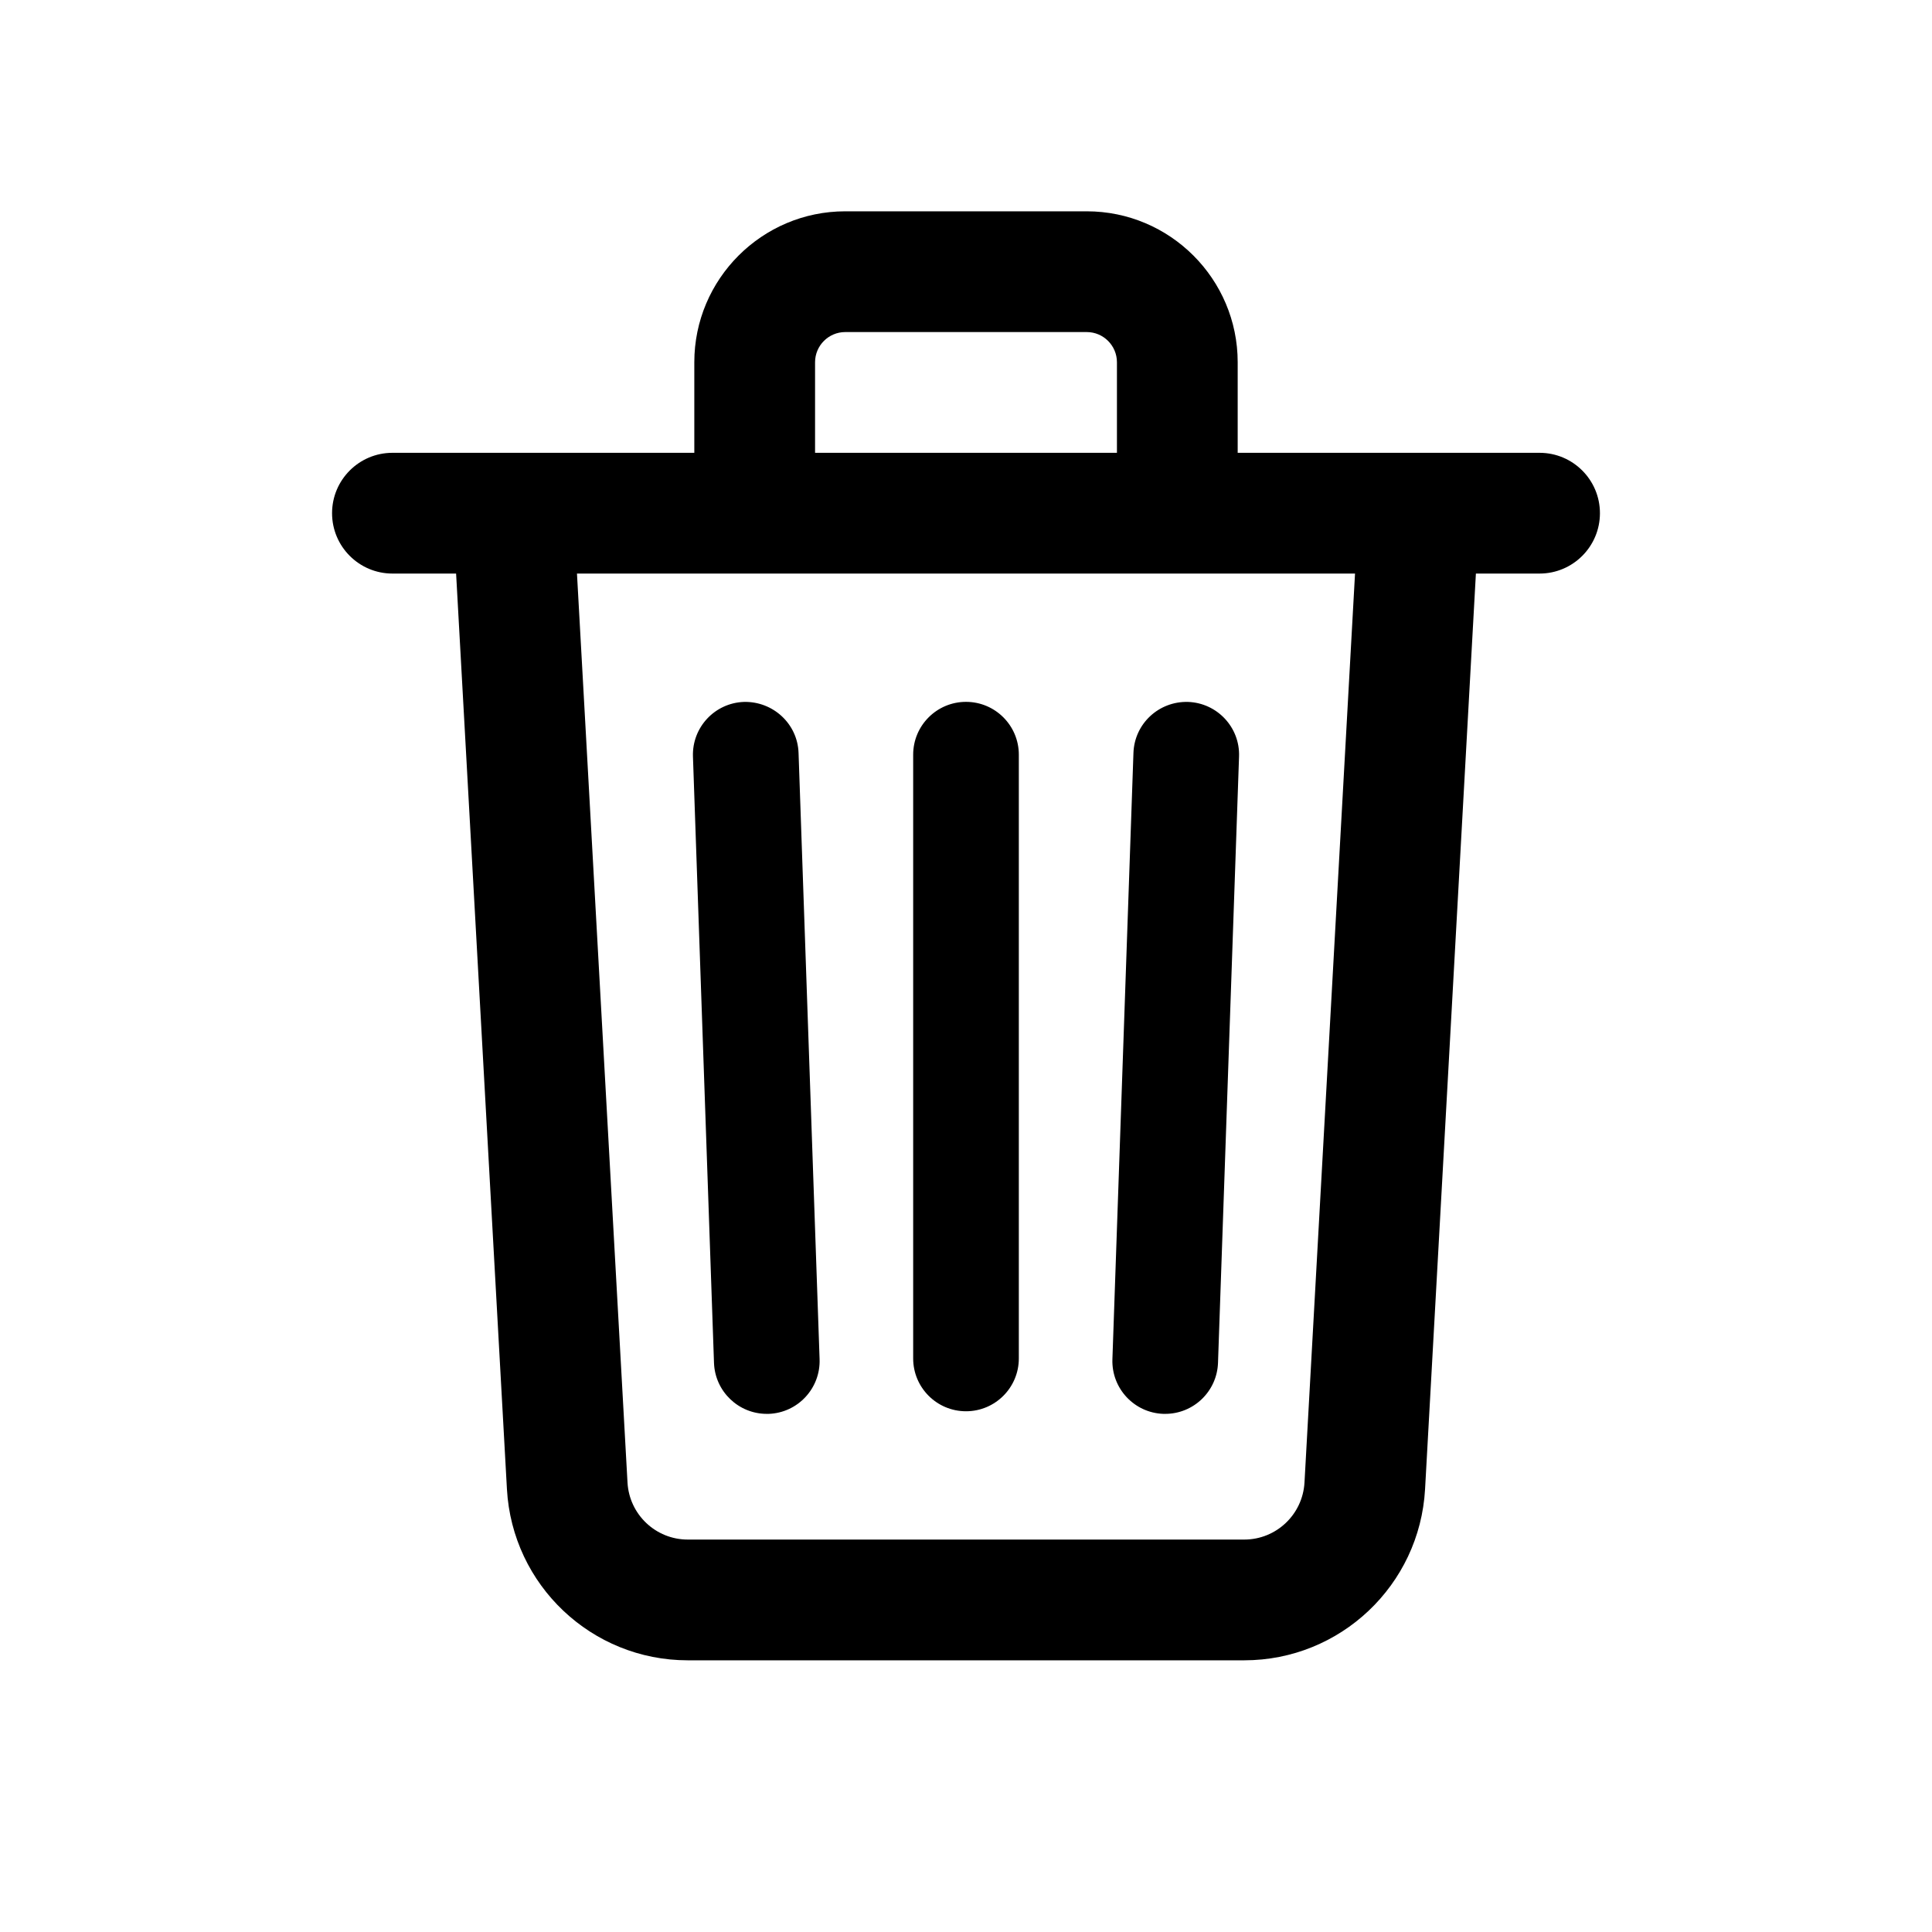 <svg fill="#000000" xmlns="http://www.w3.org/2000/svg"  viewBox="0 0 64 64" width="192px" height="192px"><path d="M 28 7 C 25.243 7 23 9.243 23 12 L 23 15 L 13 15 C 11.896 15 11 15.896 11 17 C 11 18.104 11.896 19 13 19 L 15.109 19 L 16.793 49.332 C 16.971 52.51 19.6 55 22.783 55 L 41.217 55 C 44.399 55 47.029 52.51 47.207 49.332 L 48.891 19 L 51 19 C 52.104 19 53 18.104 53 17 C 53 15.896 52.104 15 51 15 L 41 15 L 41 12 C 41 9.243 38.757 7 36 7 L 28 7 z M 28 11 L 36 11 C 36.552 11 37 11.449 37 12 L 37 15 L 27 15 L 27 12 C 27 11.449 27.448 11 28 11 z M 19.113 19 L 44.887 19 L 43.213 49.109 C 43.154 50.169 42.278 51 41.217 51 L 22.783 51 C 21.723 51 20.846 50.17 20.787 49.111 L 19.113 19 z M 32 23.25 C 31.033 23.25 30.25 24.034 30.25 25 L 30.25 45 C 30.25 45.966 31.033 46.75 32 46.75 C 32.967 46.75 33.75 45.966 33.75 45 L 33.75 25 C 33.75 24.034 32.967 23.25 32 23.25 z M 24.643 23.252 C 23.678 23.286 22.922 24.095 22.955 25.061 L 23.652 45.146 C 23.685 46.091 24.462 46.836 25.4 46.836 C 25.421 46.836 25.442 46.836 25.463 46.836 C 26.428 46.802 27.183 45.991 27.15 45.025 L 26.453 24.939 C 26.419 23.974 25.607 23.229 24.643 23.252 z M 39.355 23.252 C 38.388 23.225 37.581 23.974 37.547 24.939 L 36.85 45.025 C 36.816 45.991 37.571 46.802 38.537 46.836 C 38.558 46.837 38.579 46.836 38.6 46.836 C 39.538 46.836 40.315 46.091 40.348 45.146 L 41.045 25.061 C 41.079 24.095 40.321 23.286 39.355 23.252 z"/></svg>
